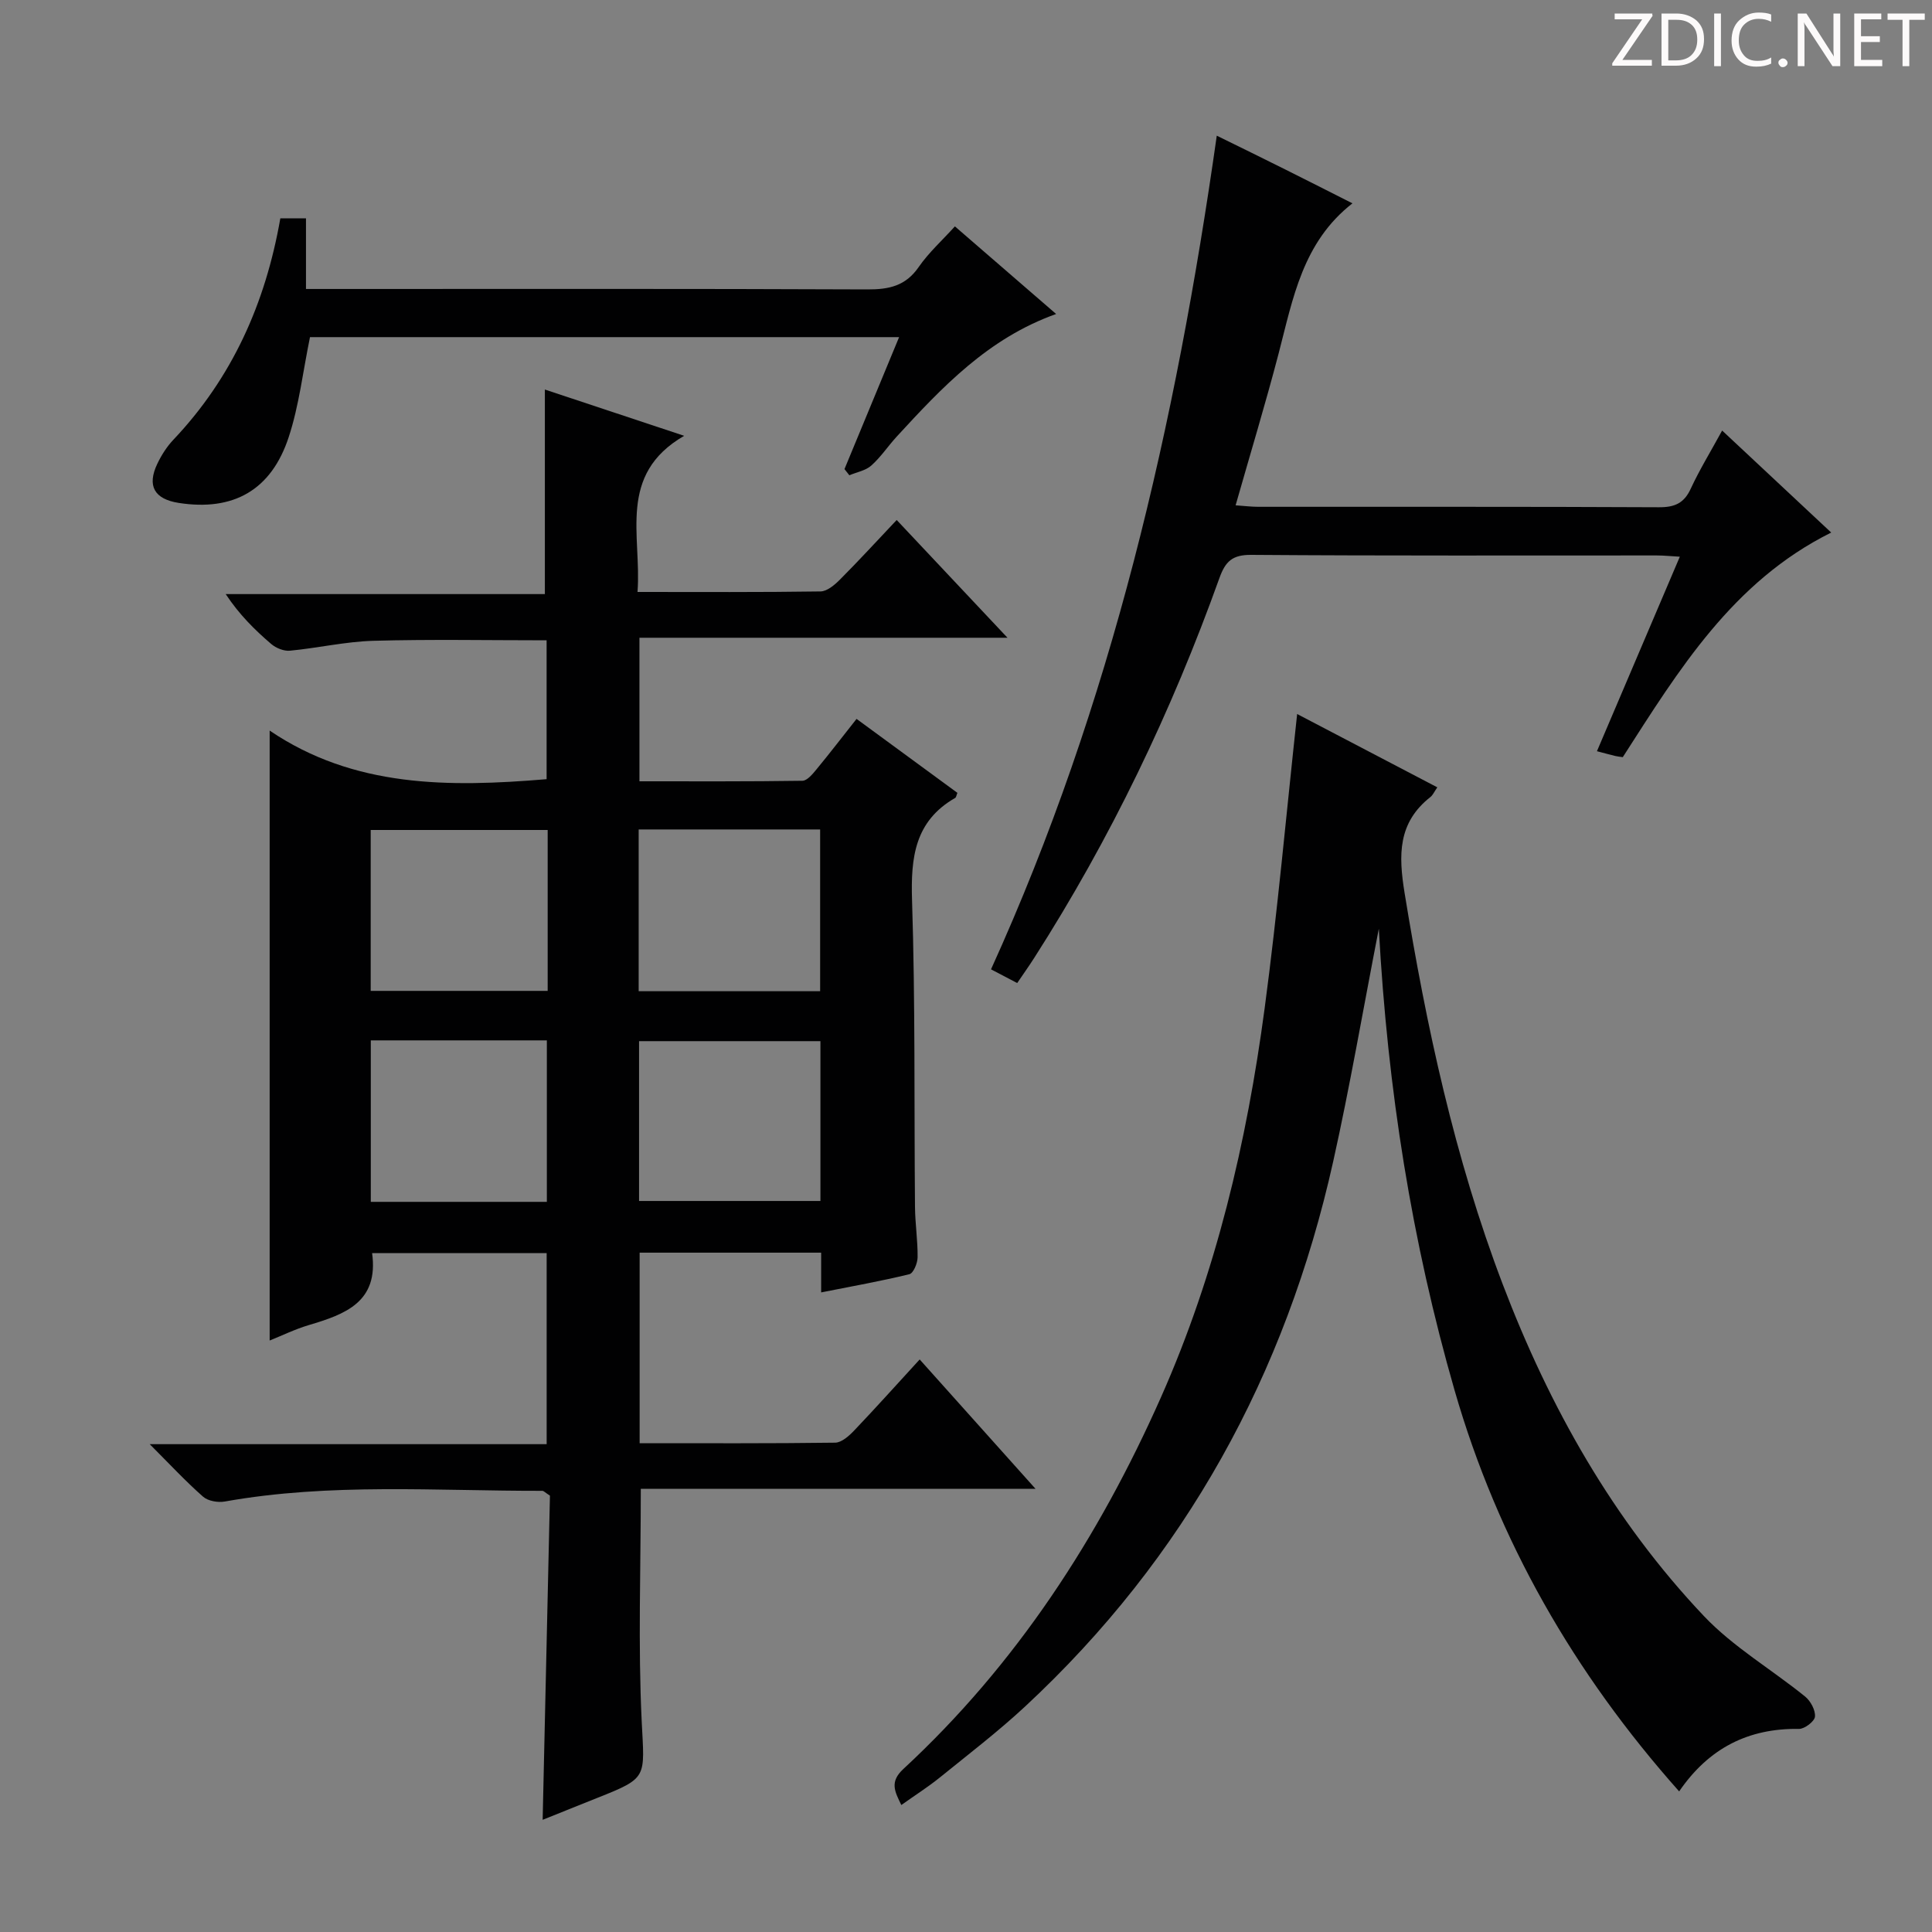 <svg enable-background="new 0 0 400 400" viewBox="0 0 400 400" xmlns="http://www.w3.org/2000/svg"><rect x="0" y="0" width="400" height="400" fill="#808080" stroke="none"/><g fill="#fcfafa"><path d="m342.2 3.2-6.3 9.2h6.1v1.2h-8.2v-.5l6.2-9.1h-5.7v-1.2h7.8v.4z"/><path d="m344 13.7v-10.9h3.1c1.6 0 3 .5 4.1 1.4 1.1 1 1.6 2.2 1.6 3.9s-.5 3-1.6 4-2.5 1.5-4.2 1.5h-3zm1.4-9.6v8.4h1.6c1.4 0 2.5-.4 3.2-1.1.8-.8 1.2-1.8 1.2-3.2s-.4-2.4-1.2-3.1-1.8-1-3.1-1z"/><path d="m356.3 2.8v10.9h-1.4v-10.9z"/><path d="m366.6 13.2c-.8.4-1.8.6-3 .6-1.6 0-2.8-.5-3.7-1.5s-1.4-2.3-1.4-3.9c0-1.7.5-3.2 1.6-4.2s2.4-1.6 4-1.6c1 0 1.9.1 2.6.4v1.5c-.8-.4-1.6-.6-2.6-.6-1.2 0-2.2.4-3 1.2s-1.1 1.9-1.1 3.3c0 1.3.4 2.3 1.1 3.1s1.6 1.1 2.8 1.1c1.1 0 2-.2 2.8-.7v1.3z"/><path d="m368.2 13c0-.3.1-.5.3-.6.2-.2.4-.3.6-.3.3 0 .5.1.7.3s.3.4.3.6-.1.5-.3.6c-.2.2-.4.3-.7.3s-.5-.1-.6-.3c-.2-.2-.3-.4-.3-.6z"/><path d="m381.1 13.7h-1.7l-5.5-8.4c-.2-.2-.3-.5-.4-.7 0 .2.1.8.1 1.5v7.6h-1.4v-10.9h1.8l5.3 8.3c.3.4.4.6.4.8 0-.3-.1-.8-.1-1.6v-7.5h1.4v10.9z"/><path d="m389.7 13.7h-5.8v-10.9h5.6v1.2h-4.2v3.5h3.9v1.2h-3.9v3.7h4.4z"/><path d="m398.4 4.1h-3.1v9.6h-1.4v-9.6h-3.1v-1.3h7.7v1.3z"/></g><path d="m141.65 90.23c-13.92 8.06-8.77 20.68-9.66 32.33 12.98 0 25.44.08 37.89-.11 1.38-.02 2.95-1.37 4.06-2.49 3.86-3.87 7.56-7.91 11.71-12.3 7.79 8.28 14.99 15.93 22.94 24.38-26.01 0-50.91 0-76.2 0v29.72c11.21 0 22.47.06 33.74-.11.99-.01 2.12-1.4 2.92-2.37 2.75-3.33 5.37-6.75 8.29-10.44 7.07 5.18 13.99 10.26 20.88 15.31-.21.51-.25.93-.46 1.05-8.39 4.82-9.21 12.35-8.93 21.2.68 21.14.42 42.31.61 63.47.03 3.48.58 6.97.54 10.44-.01 1.22-.87 3.3-1.7 3.5-5.89 1.44-11.88 2.5-18.27 3.77 0-3.03 0-5.49 0-8.23-12.61 0-24.89 0-37.58 0v39.45c13.58 0 27.03.07 40.48-.11 1.35-.02 2.9-1.42 3.97-2.55 4.47-4.69 8.79-9.51 13.53-14.68 7.87 8.78 15.47 17.27 23.99 26.79-28.11 0-55.07 0-81.73 0 0 16.6-.58 32.42.19 48.18.57 11.67 1.36 11.62-9.23 15.82-3.68 1.46-7.35 2.94-11.28 4.52.51-22.88 1.02-45.23 1.51-67.11-1.03-.67-1.3-1-1.57-1-21.93.04-43.92-1.68-65.73 2.21-1.43.26-3.49-.09-4.52-1-3.6-3.17-6.86-6.68-11.04-10.87h82.18c0-13.38 0-26.28 0-39.56-12.06 0-24.09 0-36.14 0 1.4 10.14-5.59 12.67-13.09 14.9-2.84.84-5.54 2.17-8.12 3.2 0-41.86 0-83.52 0-126.28 17.43 11.82 37.06 11.76 57.34 10.06 0-9.35 0-18.91 0-28.75-12.02 0-23.94-.23-35.84.1-5.78.16-11.52 1.5-17.3 2.05-1.26.12-2.89-.54-3.88-1.39-3.41-2.92-6.61-6.08-9.42-10.33h66.08c0-14.36 0-28.01 0-42.35 9.27 3.09 18.81 6.25 28.84 9.58zm-9.42 114.99h37.57c0-11.31 0-22.25 0-33.49-12.58 0-24.96 0-37.57 0zm-18.84-33.38c-12.53 0-24.56 0-36.64 0v33.31h36.64c0-11.22 0-22.02 0-33.31zm56.47 43.72c-12.88 0-25.24 0-37.55 0v33.09h37.55c0-11.14 0-21.92 0-33.09zm-56.64 33.27c0-11.48 0-22.37 0-33.43-12.28 0-24.19 0-36.45 0v33.43z" fill="#010102"/><path d="m285.47 192.28c-3.32 17.07-6 32.73-9.45 48.21-9.81 44.04-30.6 81.99-63.79 112.83-5.6 5.2-11.7 9.87-17.65 14.69-2.45 1.98-5.12 3.67-7.97 5.7-1.37-2.81-2.46-4.8.42-7.46 23.44-21.7 40.45-47.92 53.34-76.97 11.4-25.7 17.76-52.81 21.46-80.52 2.68-20.07 4.48-40.26 6.73-60.93 9.56 5 19.19 10.04 29.02 15.18-.66.95-.93 1.61-1.41 1.99-6.77 5.32-6.65 11.99-5.36 19.91 4.5 27.59 10.34 54.8 20.31 80.98 9.68 25.42 22.87 48.86 41.64 68.68 6.08 6.42 14.03 11.06 20.98 16.69 1.13.92 2.15 2.82 2.03 4.16-.09.97-2.15 2.55-3.3 2.53-10.49-.16-18.69 3.98-24.82 12.94-21.75-24.46-37.51-51.88-46.49-83.02-8.85-30.76-13.87-62.2-15.69-95.59z" fill="#010102"/><path d="m356.55 89.14c7.76 7.26 15.02 14.05 22.58 21.12-20.42 10.15-31.58 28.5-43.15 46.5-.61-.09-1.09-.13-1.55-.24-1.11-.27-2.21-.57-3.8-.99 5.72-13.41 11.34-26.61 17.16-40.27-1.93-.11-3.35-.26-4.78-.26-27.98-.01-55.97.09-83.95-.12-3.92-.03-5.36 1.35-6.6 4.82-9.9 27.62-22.53 53.93-38.36 78.66-1.06 1.66-2.21 3.27-3.5 5.17-1.84-.96-3.4-1.79-5.42-2.84 24.97-54.95 38.26-112.81 46.74-172.6 5.06 2.49 9.64 4.72 14.19 7 4.6 2.29 9.18 4.63 13.9 7.01-10.32 8.04-12.32 19.72-15.27 31.03-2.72 10.41-5.85 20.71-8.92 31.49 1.86.13 3.27.31 4.69.31 27.65.02 55.3-.05 82.95.09 3.27.02 5.21-.83 6.6-3.86 1.81-3.91 4.08-7.6 6.49-12.02z" fill="#010102"/><path d="m58.04 45.21h5.31v14.62h6.33c36.63 0 73.27-.07 109.9.09 4.5.02 7.93-.72 10.63-4.64 2.06-2.98 4.83-5.47 7.49-8.41 6.82 5.9 13.58 11.75 20.96 18.14-14.07 5.01-23.59 15.15-33.01 25.39-1.8 1.96-3.29 4.24-5.26 5.99-1.18 1.05-3.01 1.36-4.54 2.01-.34-.43-.67-.85-1.01-1.28 3.7-8.93 7.4-17.87 11.31-27.32-41.18 0-81.83 0-121.97 0-1.47 7.14-2.25 14.12-4.39 20.65-3.62 11.08-11.52 15.44-22.81 13.67-5.03-.79-6.59-3.53-4.41-8.1.85-1.78 1.96-3.53 3.31-4.96 12.16-12.83 19.07-28.2 22.16-45.85z" fill="#010102"/></svg>